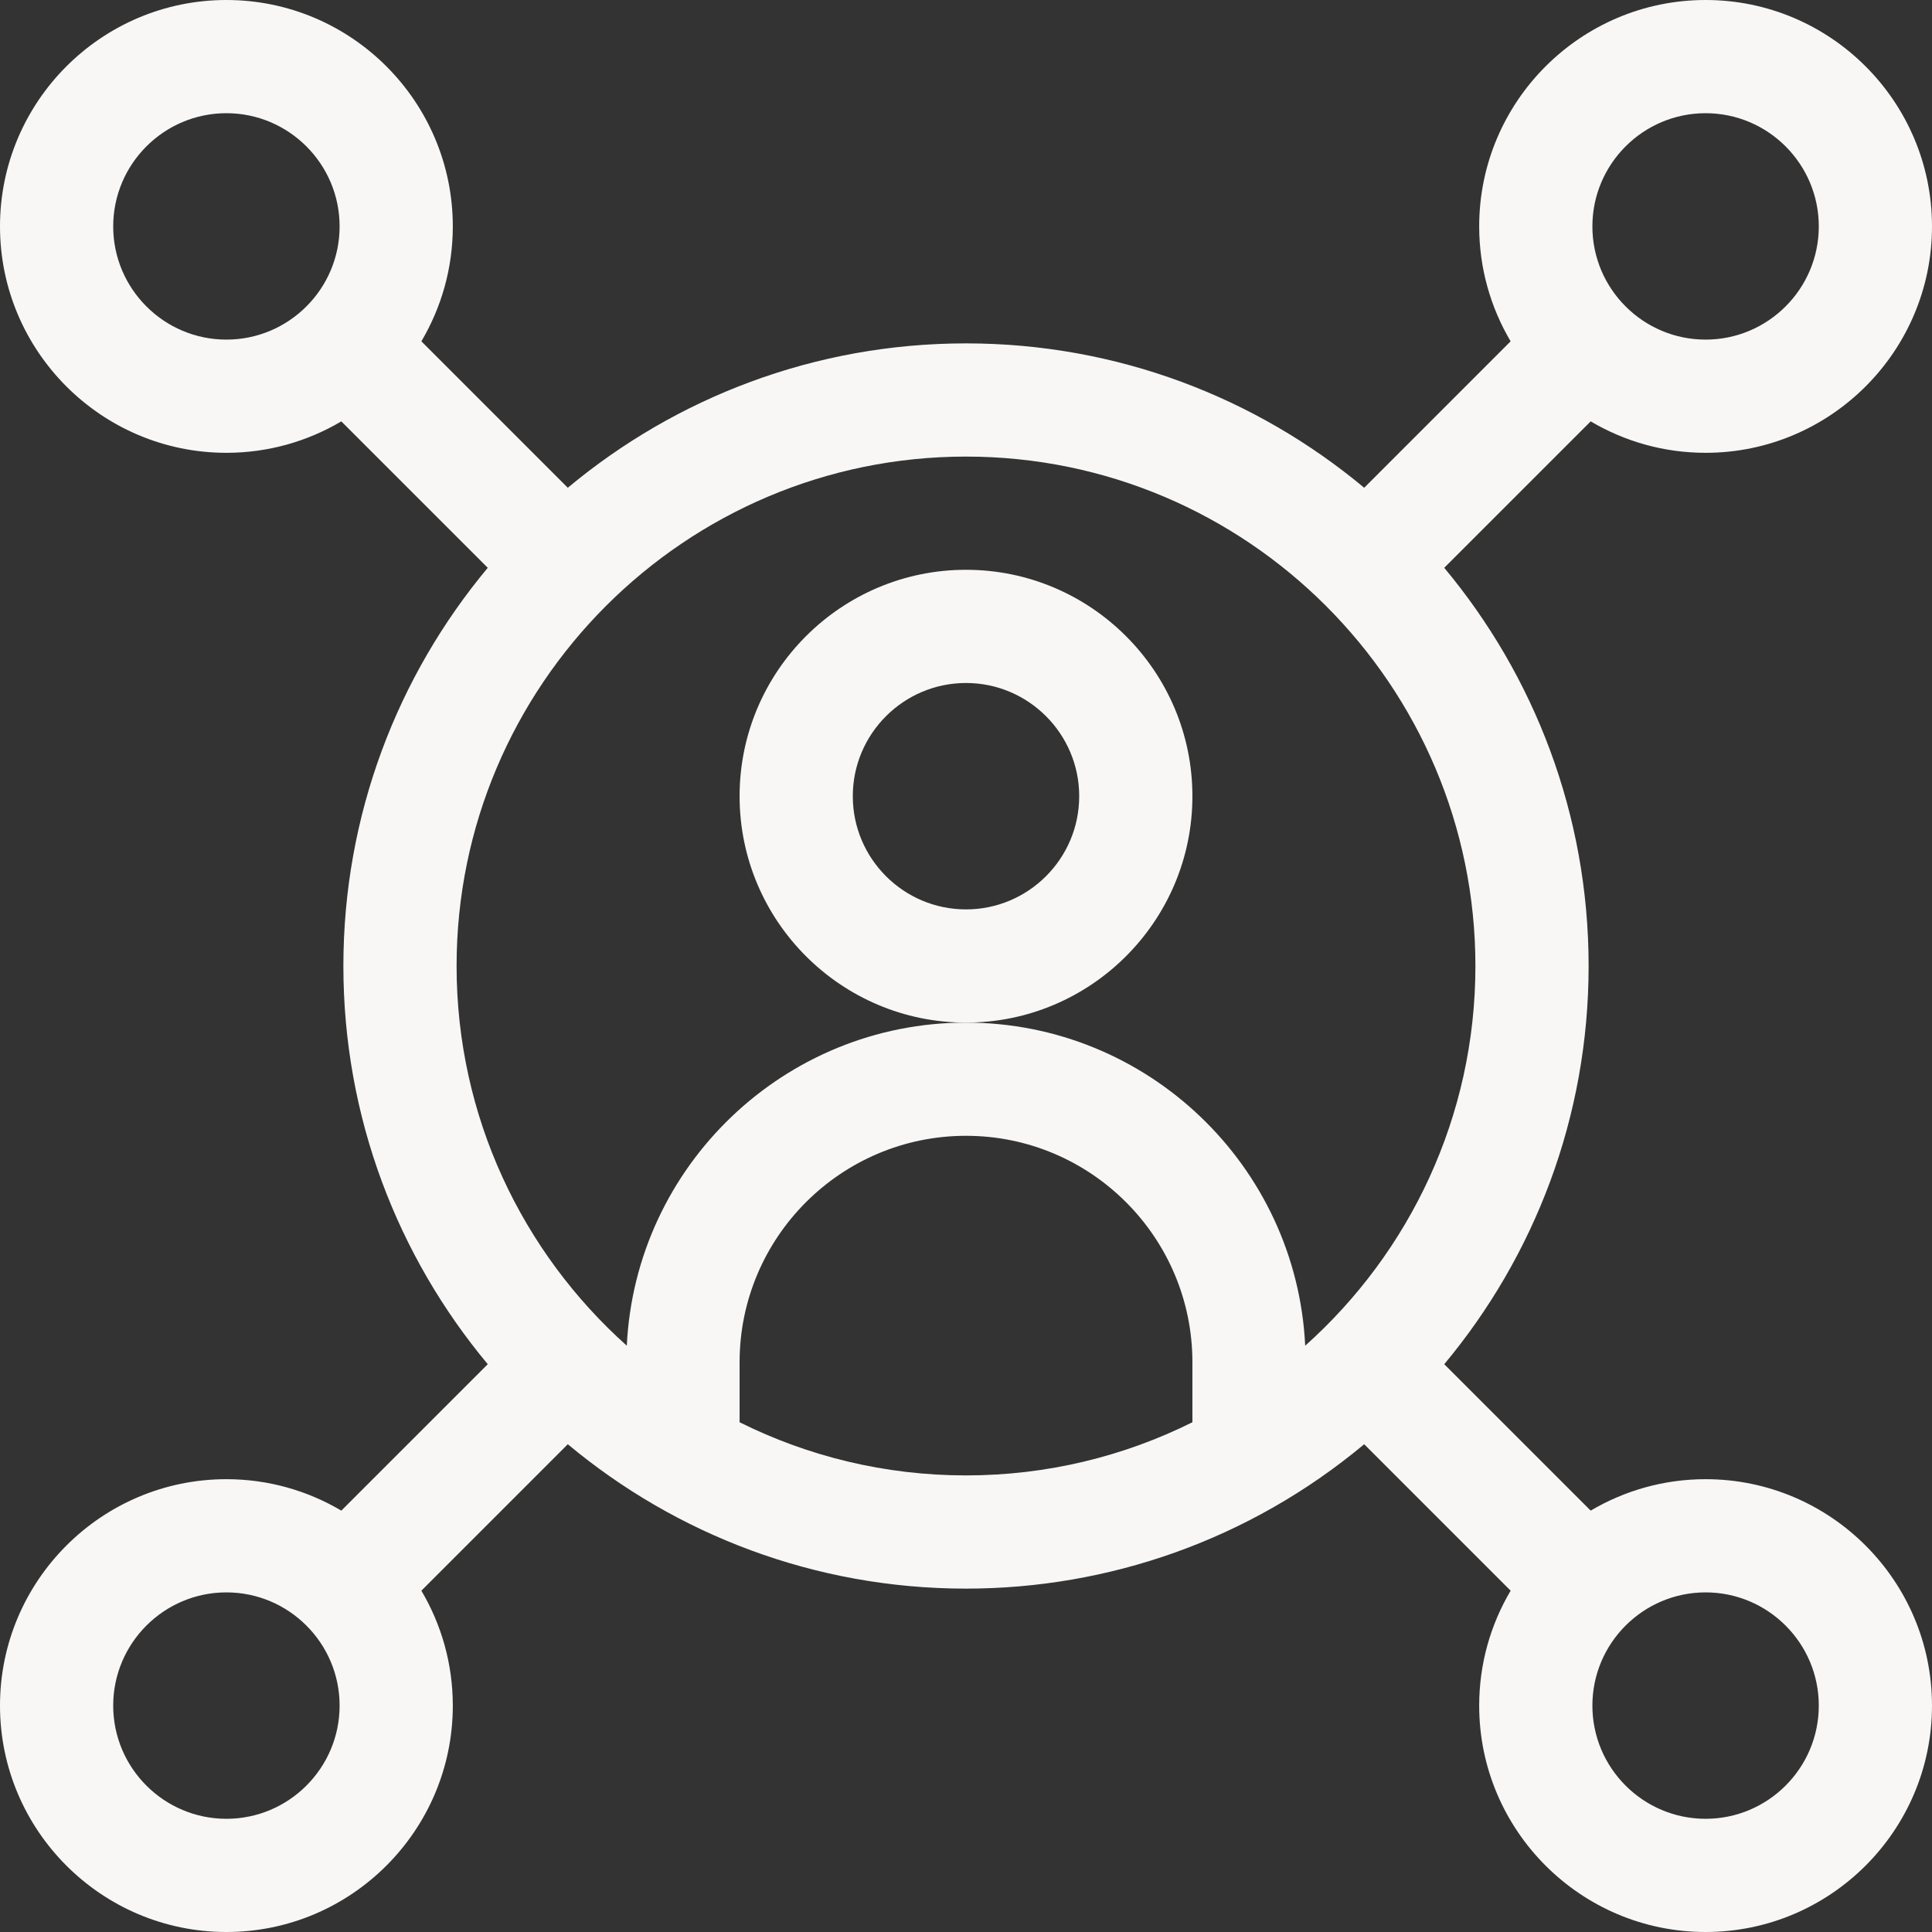 <?xml version="1.0"?>
<svg xmlns="http://www.w3.org/2000/svg" height="512px" viewBox="0 0 512 512" width="512px" class=""><rect x="0" y="0" width="512" height="512" fill="#333333" stroke="none"/><g><path d="m316 211c0-33.086-26.914-60-60-60s-60 26.914-60 60 26.914 60 60 60 60-26.914 60-60zm-60 30c-16.543 0-30-13.457-30-30s13.457-30 30-30 30 13.457 30 30-13.457 30-30 30zm0 0" data-original="#000000" class="active-path" data-old_color="#000000" fill="#F8F7F6"/><path d="m452 392c-11.109 0-21.52 3.047-30.453 8.332l-38.805-38.805c23.871-28.625 38.258-65.426 38.258-105.527s-14.387-76.902-38.262-105.527l38.809-38.805c8.934 5.285 19.344 8.332 30.453 8.332 33.086 0 60-26.914 60-60s-26.914-60-60-60-60 26.914-60 60c0 11.109 3.047 21.52 8.332 30.453l-38.805 38.809c-28.625-23.875-65.426-38.262-105.527-38.262s-76.902 14.387-105.527 38.262l-38.805-38.809c5.285-8.934 8.332-19.344 8.332-30.453 0-33.086-26.914-60-60-60s-60 26.914-60 60 26.914 60 60 60c11.109 0 21.52-3.047 30.453-8.332l38.809 38.805c-23.875 28.625-38.262 65.426-38.262 105.527s14.387 76.902 38.262 105.527l-38.809 38.805c-8.934-5.285-19.344-8.332-30.453-8.332-33.086 0-60 26.914-60 60s26.914 60 60 60 60-26.914 60-60c0-11.109-3.047-21.52-8.332-30.453l38.805-38.809c28.691 23.934 65.527 38.262 105.527 38.262 37.566 0 74.953-12.762 105.527-38.262l38.809 38.809c-5.289 8.934-8.336 19.344-8.336 30.453 0 33.086 26.914 60 60 60s60-26.914 60-60-26.914-60-60-60zm0-362c16.543 0 30 13.457 30 30s-13.457 30-30 30-30-13.457-30-30 13.457-30 30-30zm-422 30c0-16.543 13.457-30 30-30s30 13.457 30 30-13.457 30-30 30-30-13.457-30-30zm226 61c74.438 0 135 60.562 135 135 0 39.945-17.445 75.887-45.109 100.625-2.289-47.602-41.73-85.625-89.891-85.625s-87.602 38.023-89.891 85.625c-27.664-24.738-45.109-60.68-45.109-100.625 0-74.438 60.562-135 135-135zm-196 361c-16.543 0-30-13.457-30-30s13.457-30 30-30 30 13.457 30 30-13.457 30-30 30zm136-105.09v-15.91c0-33.086 26.914-60 60-60s60 26.914 60 60v15.91c-18.086 9.012-38.461 14.09-60 14.09s-41.914-5.078-60-14.09zm256 105.09c-16.543 0-30-13.457-30-30s13.457-30 30-30 30 13.457 30 30-13.457 30-30 30zm0 0" data-original="#000000" class="active-path" data-old_color="#000000" fill="#F8F7F6"/></g> </svg>
